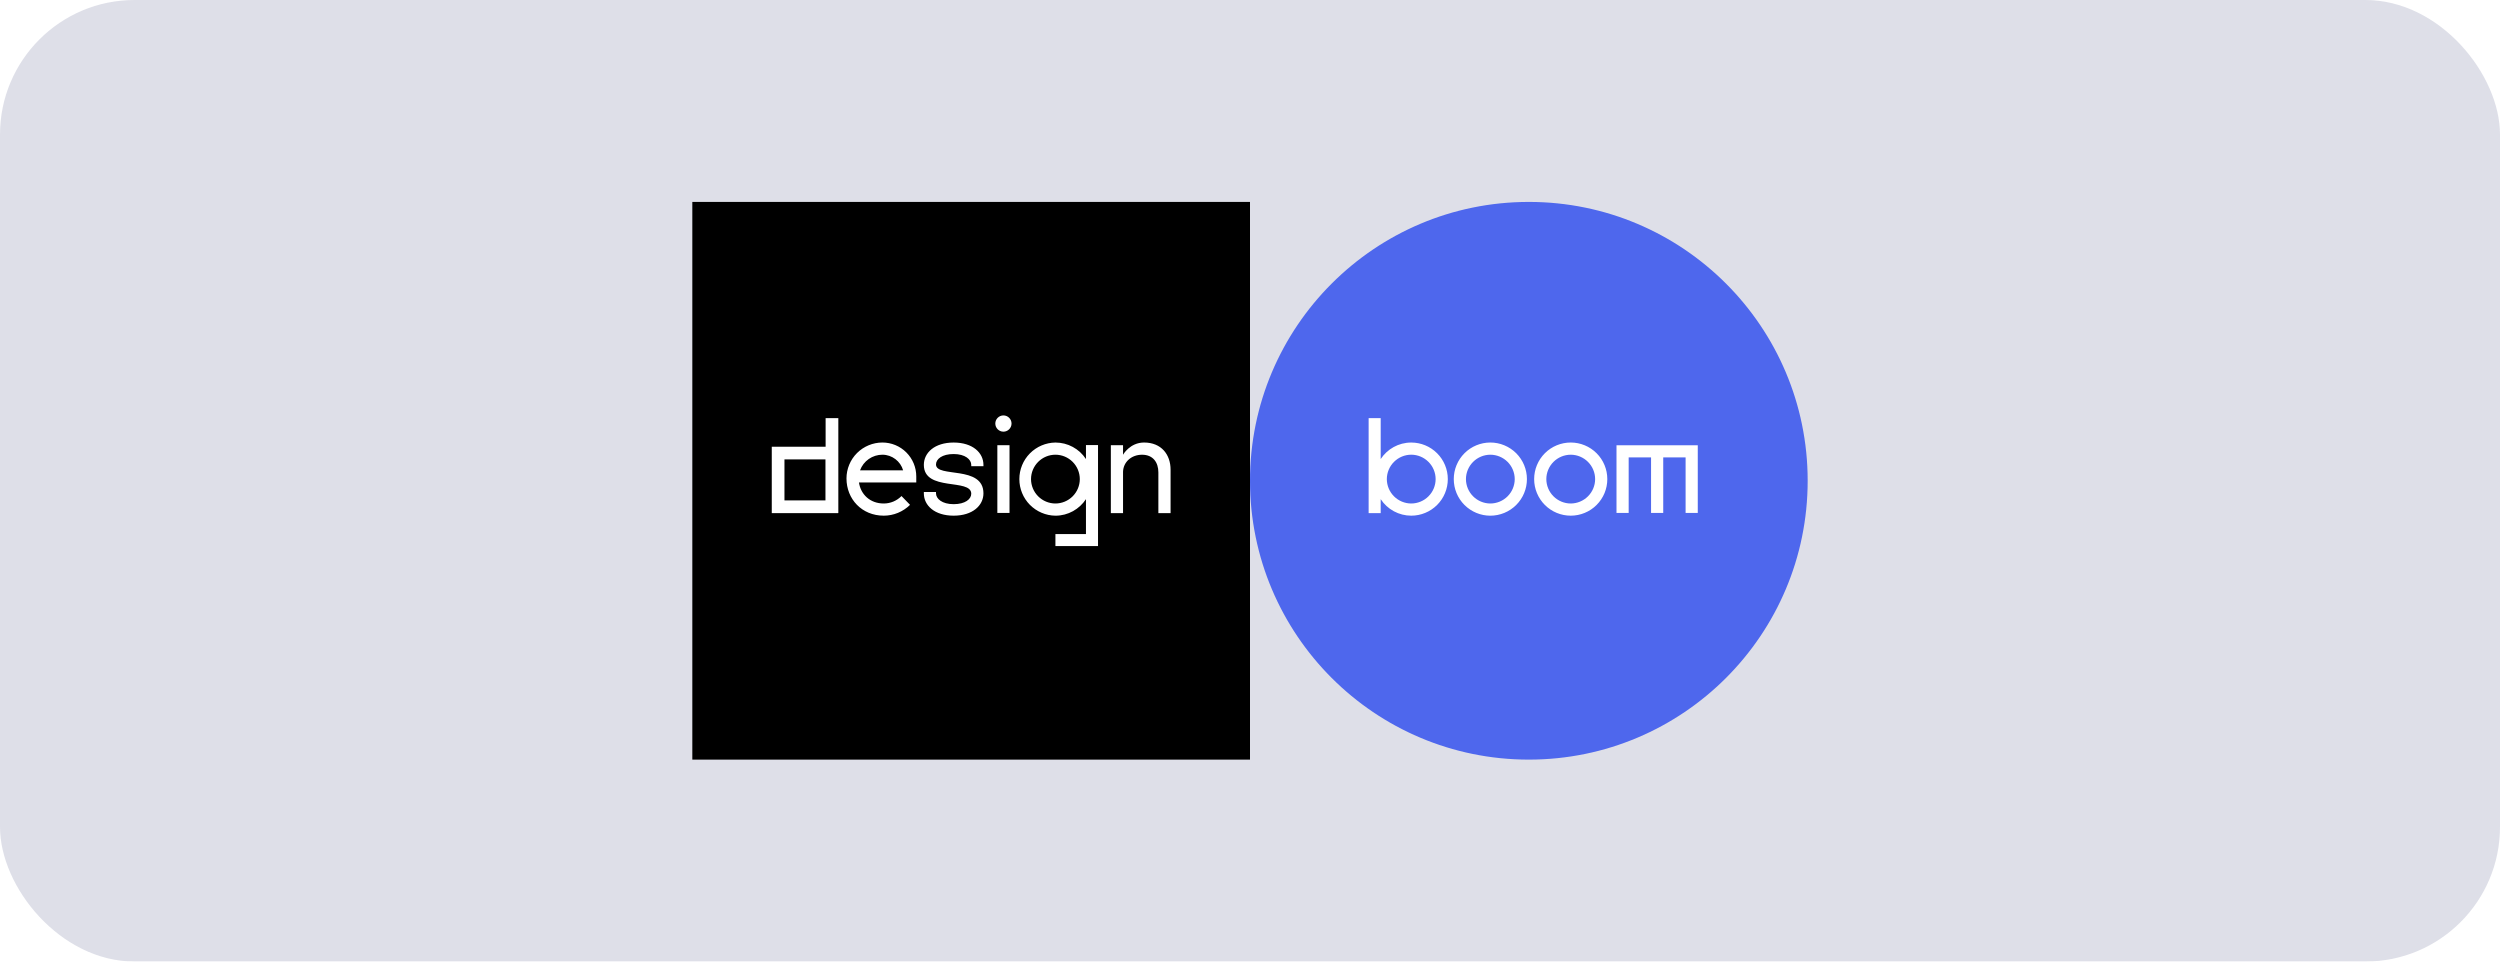 <svg width="130" height="50" viewBox="0 0 130 50" fill="none" xmlns="http://www.w3.org/2000/svg">
<g filter="url(#filter0_b_284_14514)">
<rect width="130" height="50" rx="7" fill="#5C5F8E" fill-opacity="0.2"/>
<path fill-rule="evenodd" clip-rule="evenodd" d="M79.5 39.5C87.508 39.5 93.999 33.008 93.999 25C93.999 16.992 87.508 10.5 79.5 10.5C71.492 10.5 65 16.992 65 25C65 33.008 71.492 39.5 79.5 39.5Z" fill="#4E67ED"/>
<path fill-rule="evenodd" clip-rule="evenodd" d="M80.409 24.913C80.41 24.577 80.544 24.255 80.782 24.017C81.02 23.78 81.342 23.646 81.678 23.645C82.014 23.646 82.336 23.78 82.574 24.017C82.812 24.255 82.946 24.577 82.947 24.913C82.946 25.25 82.812 25.572 82.574 25.809C82.336 26.047 82.014 26.181 81.678 26.182C81.342 26.181 81.02 26.047 80.782 25.809C80.544 25.572 80.41 25.25 80.409 24.913ZM79.776 24.913C79.776 25.163 79.825 25.411 79.921 25.641C80.017 25.872 80.157 26.082 80.333 26.258C80.69 26.615 81.174 26.815 81.678 26.815C81.928 26.815 82.176 26.766 82.406 26.67C82.637 26.575 82.847 26.435 83.023 26.258C83.2 26.081 83.34 25.872 83.436 25.641C83.531 25.41 83.58 25.163 83.58 24.913C83.58 24.408 83.38 23.924 83.023 23.568C82.666 23.211 82.182 23.011 81.678 23.011C81.173 23.011 80.689 23.212 80.333 23.568C79.976 23.925 79.776 24.409 79.776 24.913ZM76.229 24.913C76.23 24.577 76.364 24.255 76.602 24.017C76.839 23.78 77.162 23.646 77.498 23.645C77.834 23.646 78.156 23.78 78.394 24.017C78.632 24.255 78.765 24.577 78.766 24.913C78.765 25.25 78.632 25.572 78.394 25.809C78.156 26.047 77.834 26.181 77.498 26.182C77.162 26.181 76.839 26.047 76.602 25.809C76.364 25.572 76.23 25.25 76.229 24.913ZM75.596 24.913C75.596 25.418 75.796 25.902 76.153 26.259C76.51 26.615 76.994 26.816 77.498 26.816C78.003 26.815 78.486 26.615 78.843 26.258C79.2 25.901 79.4 25.418 79.4 24.913C79.4 24.663 79.351 24.416 79.255 24.185C79.159 23.954 79.019 23.745 78.843 23.568C78.666 23.392 78.456 23.252 78.226 23.156C77.995 23.06 77.748 23.011 77.498 23.011C76.993 23.011 76.509 23.212 76.153 23.568C75.976 23.745 75.836 23.955 75.74 24.186C75.645 24.416 75.596 24.664 75.596 24.913ZM75.286 24.913C75.286 24.409 75.086 23.925 74.729 23.569C74.372 23.212 73.889 23.012 73.384 23.012C72.719 23.012 72.136 23.354 71.796 23.871V21.744H71.169V26.682H71.796V25.956C71.969 26.22 72.204 26.436 72.481 26.586C72.759 26.736 73.069 26.815 73.384 26.815C73.634 26.815 73.881 26.766 74.112 26.67C74.343 26.575 74.552 26.435 74.729 26.258C74.906 26.081 75.046 25.872 75.141 25.641C75.237 25.41 75.286 25.163 75.286 24.913ZM74.653 24.913C74.652 25.249 74.518 25.572 74.28 25.809C74.043 26.047 73.72 26.181 73.384 26.182C73.048 26.181 72.726 26.047 72.488 25.809C72.25 25.572 72.116 25.249 72.115 24.913C72.116 24.577 72.25 24.255 72.488 24.017C72.726 23.779 73.048 23.645 73.384 23.644C73.72 23.645 74.043 23.779 74.28 24.017C74.518 24.255 74.652 24.577 74.653 24.913ZM84.058 23.153V26.674H84.691V23.786H85.855V26.674H86.488V23.786H87.651V26.674H88.284V23.153H84.058Z" fill="white"/>
<path fill-rule="evenodd" clip-rule="evenodd" d="M36.001 39.5H65V10.5H36.001V39.5Z" fill="black"/>
<path fill-rule="evenodd" clip-rule="evenodd" d="M45.884 23.645C46.392 23.645 46.828 23.991 46.962 24.456H44.722C44.81 24.218 44.968 24.013 45.176 23.868C45.384 23.723 45.631 23.645 45.884 23.645ZM44.017 24.878C44.017 25.95 44.814 26.815 45.955 26.815C46.467 26.815 46.958 26.612 47.322 26.252L46.878 25.794C46.757 25.917 46.614 26.014 46.455 26.081C46.297 26.147 46.127 26.182 45.955 26.182C45.243 26.182 44.757 25.71 44.666 25.089H47.646V24.772C47.646 24.305 47.46 23.857 47.13 23.527C46.8 23.196 46.352 23.011 45.885 23.011C45.39 23.012 44.915 23.209 44.565 23.558C44.215 23.908 44.018 24.383 44.017 24.878ZM57.097 28.397V23.144H56.47V23.871C56.297 23.607 56.062 23.39 55.784 23.24C55.507 23.09 55.197 23.012 54.882 23.012C54.382 23.019 53.904 23.222 53.553 23.578C53.202 23.934 53.006 24.414 53.006 24.914C53.006 25.414 53.202 25.894 53.553 26.25C53.904 26.605 54.382 26.809 54.882 26.816C55.546 26.816 56.13 26.473 56.47 25.956V27.77H54.882V28.397L57.097 28.397ZM56.15 24.913C56.149 25.25 56.015 25.572 55.778 25.809C55.54 26.047 55.218 26.181 54.882 26.182C54.545 26.181 54.223 26.047 53.985 25.809C53.748 25.572 53.614 25.25 53.613 24.913C53.614 24.577 53.748 24.255 53.985 24.017C54.223 23.779 54.545 23.645 54.882 23.645C55.218 23.645 55.54 23.779 55.778 24.017C56.015 24.255 56.149 24.577 56.15 24.913ZM51.756 22.024C51.756 22.257 51.946 22.447 52.178 22.447C52.411 22.447 52.6 22.257 52.6 22.024C52.6 21.792 52.411 21.602 52.178 21.602C51.946 21.602 51.756 21.792 51.756 22.024ZM51.862 26.674H52.495V23.152H51.862V26.674ZM49.589 26.217C48.99 26.217 48.672 25.936 48.672 25.653V25.583H48.04V25.654C48.04 26.287 48.602 26.815 49.589 26.815C50.576 26.815 51.139 26.287 51.139 25.654C51.139 24.174 48.672 24.864 48.672 24.152C48.672 23.87 48.99 23.61 49.589 23.61C50.188 23.61 50.505 23.891 50.505 24.174V24.244H51.139V24.173C51.139 23.54 50.576 23.012 49.589 23.012C48.602 23.012 48.04 23.54 48.04 24.173C48.04 25.583 50.505 24.857 50.505 25.674C50.505 25.956 50.188 26.217 49.589 26.217ZM57.764 26.682H58.398V24.529C58.413 24.035 58.822 23.646 59.387 23.646C59.967 23.646 60.235 24.056 60.235 24.564V26.682H60.87V24.422C60.87 23.639 60.39 23.011 59.493 23.011C58.752 23.011 58.398 23.646 58.398 23.646V23.152H57.764V26.682ZM43.593 26.674V21.743H42.932V23.23H40.132V26.683H43.585V26.674H43.593ZM40.792 26.022H42.924V23.89H40.792V26.022Z" fill="white"/>
</g>
<defs>
<filter id="filter0_b_284_14514" x="-4" y="-4" width="138" height="58" filterUnits="userSpaceOnUse" color-interpolation-filters="sRGB">
<feFlood flood-opacity="0" result="BackgroundImageFix"/>
<feGaussianBlur in="BackgroundImageFix" stdDeviation="2"/>
<feComposite in2="SourceAlpha" operator="in" result="effect1_backgroundBlur_284_14514"/>
<feBlend mode="normal" in="SourceGraphic" in2="effect1_backgroundBlur_284_14514" result="shape"/>
</filter>
</defs>
</svg>
